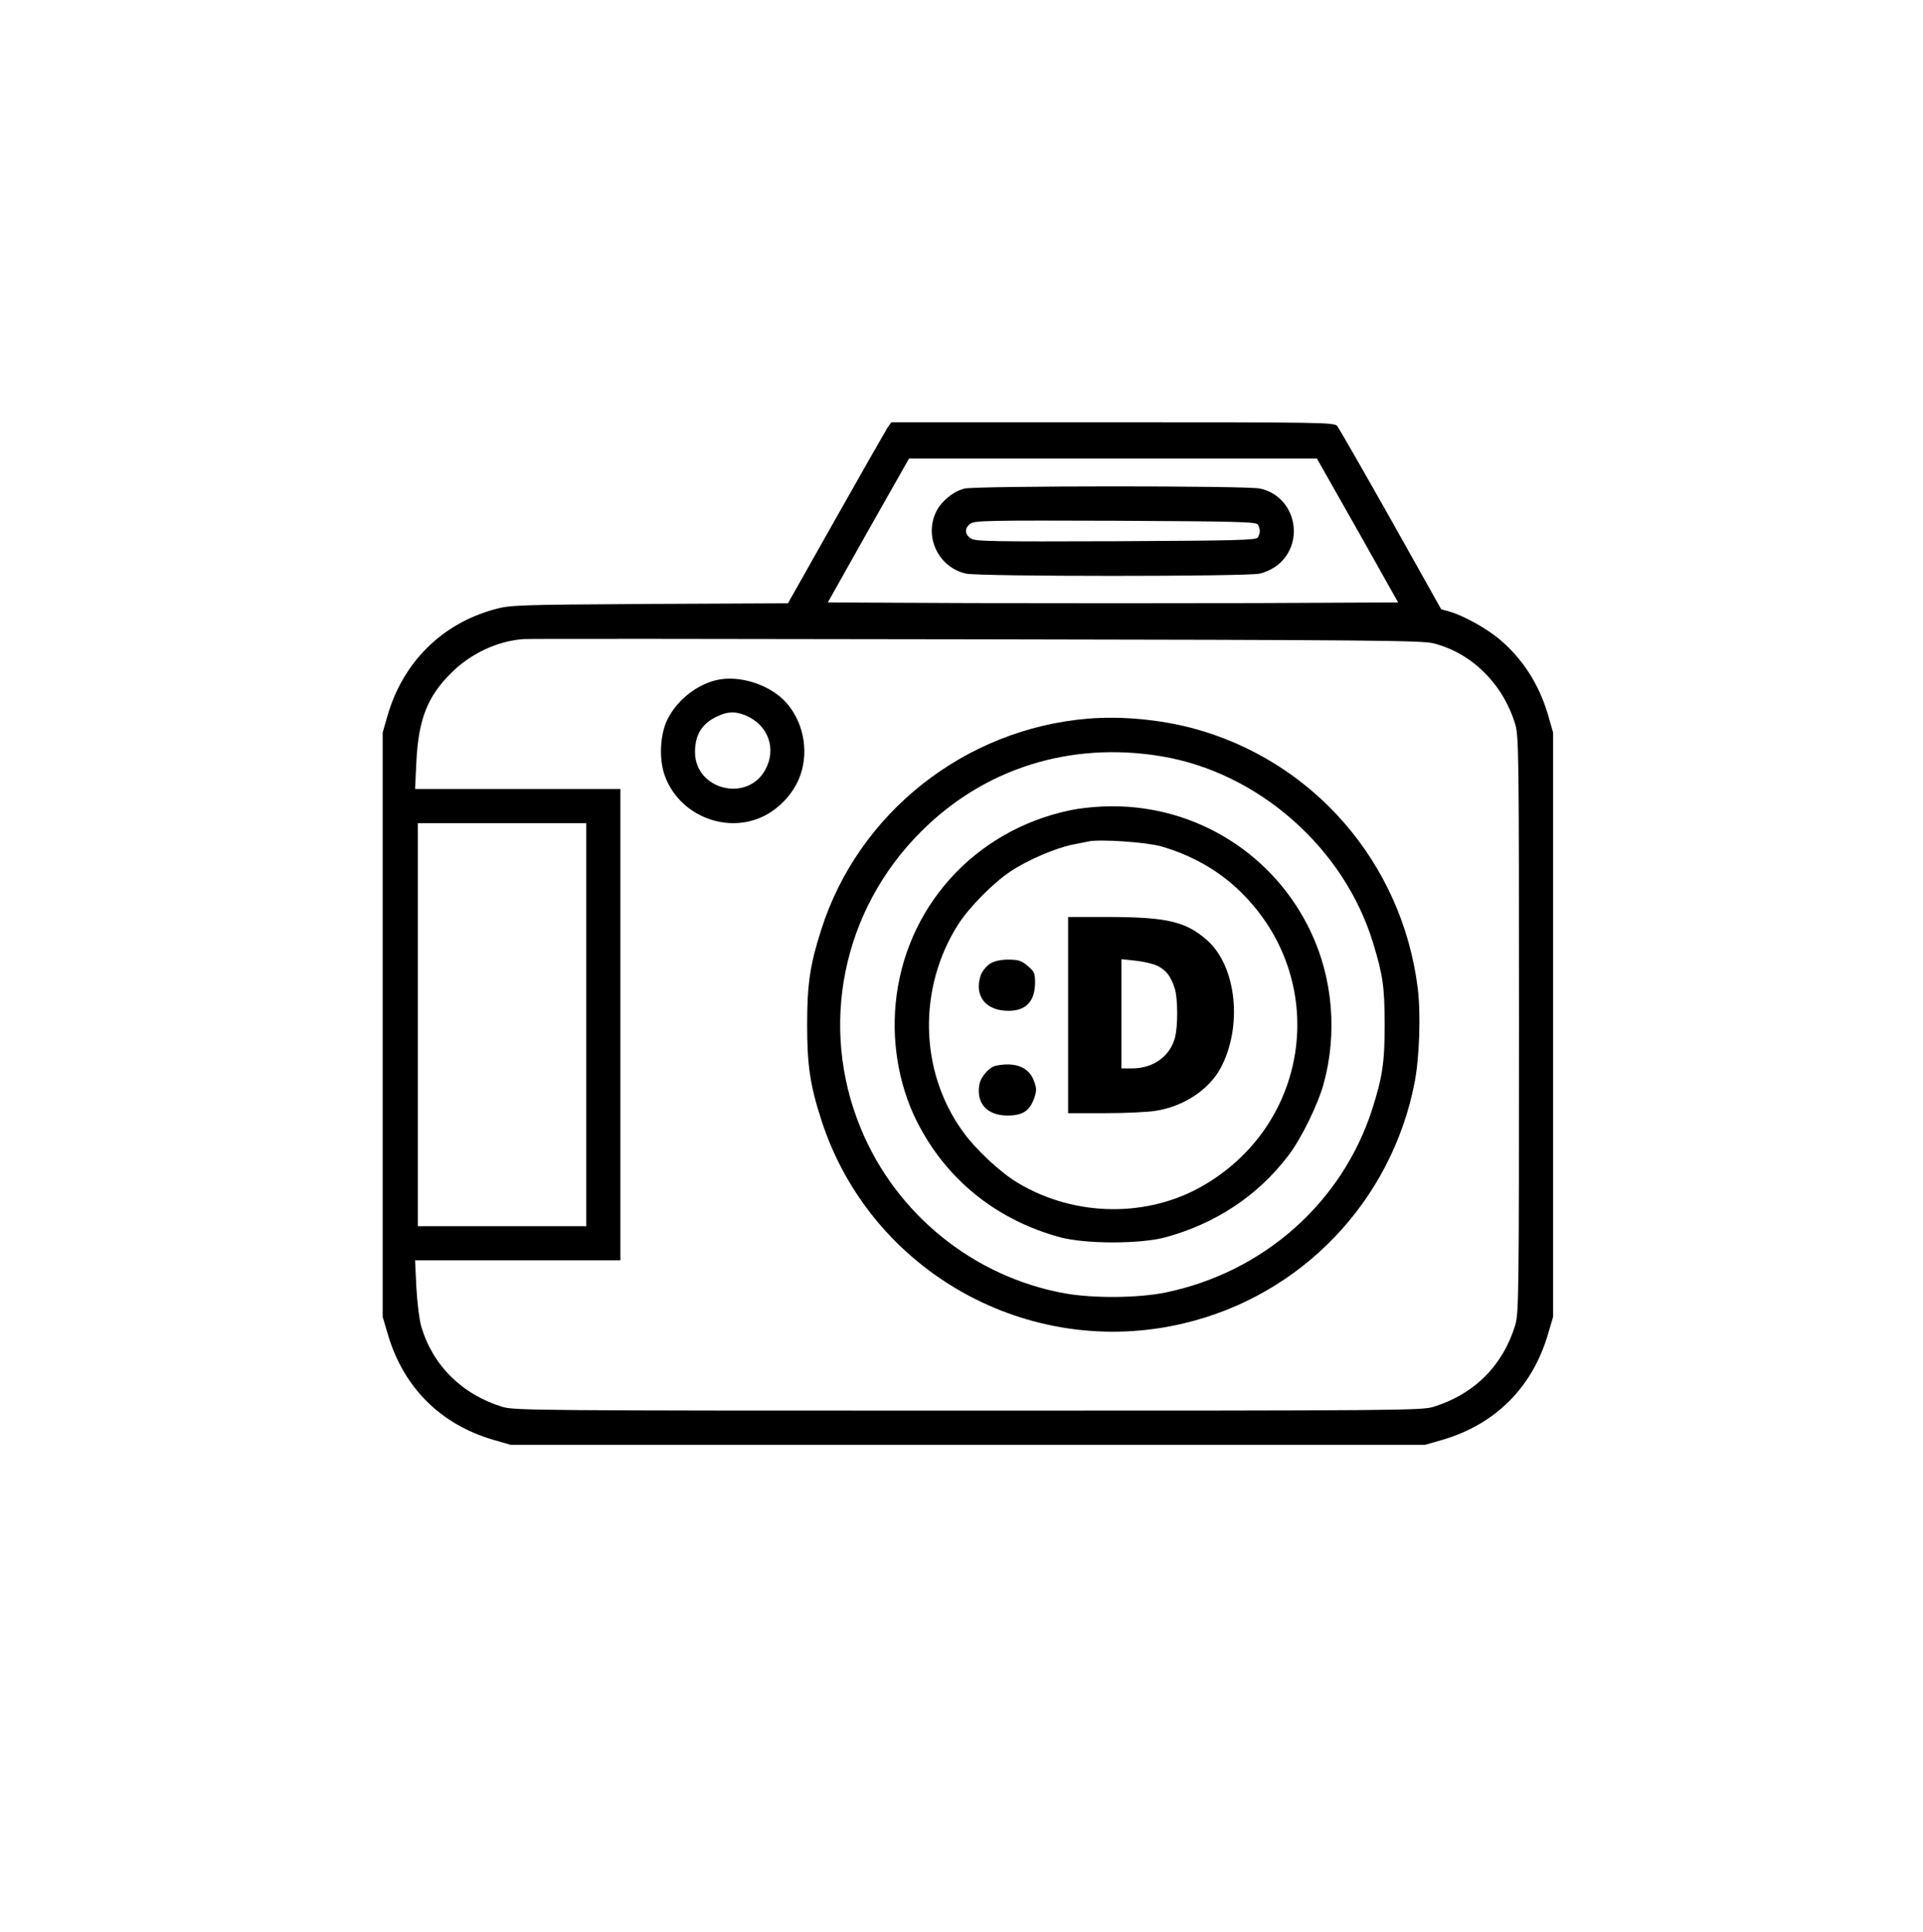 <?xml version="1.0" standalone="no"?>
<!DOCTYPE svg PUBLIC "-//W3C//DTD SVG 20010904//EN"
 "http://www.w3.org/TR/2001/REC-SVG-20010904/DTD/svg10.dtd">
<svg version="1.0" xmlns="http://www.w3.org/2000/svg"
 width="902pt" height="906pt" viewBox="0 0 902 906"
 preserveAspectRatio="xMidYMid meet">
<g transform="translate(0,906) scale(0.1,-0.1)"
fill="#000000" stroke="none">
<path d="M4162 7053 c-10 -16 -119 -207 -242 -425 l-224 -397 -650 -3 c-631
-4 -653 -5 -729 -26 -246 -68 -427 -249 -499 -497 l-23 -80 0 -1370 0 -1370
23 -78 c73 -252 247 -426 497 -499 l80 -23 2145 0 2145 0 80 23 c250 73 424
247 497 499 l23 78 0 1370 0 1370 -23 80 c-42 146 -123 271 -233 361 -61 50
-163 106 -226 125 l-43 12 -236 421 c-131 232 -244 429 -252 439 -14 16 -77
17 -1053 17 l-1038 0 -19 -27z m2206 -480 l190 -338 -669 -3 c-368 -1 -970 -1
-1338 0 l-668 3 190 338 191 337 957 0 956 0 191 -337z m357 -530 c179 -46
324 -189 382 -378 17 -57 18 -128 18 -1410 0 -1282 -1 -1353 -18 -1410 -58
-189 -192 -323 -383 -382 -56 -17 -151 -18 -2184 -18 -2033 0 -2128 1 -2184
18 -189 58 -327 195 -380 377 -9 30 -19 112 -23 182 l-6 128 481 0 482 0 0
1105 0 1105 -482 0 -481 0 6 128 c10 199 52 306 163 416 90 90 216 150 339
159 22 2 978 1 2125 -1 1841 -3 2092 -5 2145 -19z m-3975 -1788 l0 -945 -395
0 -395 0 0 945 0 945 395 0 395 0 0 -945z"/>
<path d="M4525 6769 c-53 -12 -113 -62 -136 -113 -54 -119 16 -258 143 -286
67 -14 1309 -14 1376 0 28 6 65 24 87 42 130 108 80 322 -85 357 -63 14 -1325
13 -1385 0z m1375 -169 c12 -19 12 -41 0 -60 -8 -13 -95 -15 -666 -18 -578 -2
-660 -1 -680 13 -30 20 -31 49 -1 70 20 14 94 15 680 13 572 -3 659 -5 667
-18z"/>
<path d="M3357 5870 c-95 -24 -184 -97 -227 -185 -35 -72 -40 -189 -10 -267
64 -171 264 -262 435 -197 80 30 154 100 190 181 52 117 30 264 -56 362 -76
86 -223 133 -332 106z m141 -165 c106 -45 146 -157 91 -256 -86 -154 -329 -91
-329 84 0 82 33 135 105 168 49 23 84 24 133 4z"/>
<path d="M5103 5690 c-578 -48 -1077 -442 -1251 -990 -53 -165 -66 -257 -66
-445 0 -188 13 -281 66 -445 228 -712 973 -1130 1703 -955 550 131 971 571
1080 1127 23 117 30 325 15 444 -73 587 -489 1067 -1055 1219 -156 41 -334 58
-492 45z m342 -176 c456 -75 859 -429 995 -874 47 -154 54 -205 55 -380 0
-183 -10 -250 -60 -406 -142 -435 -509 -760 -968 -855 -128 -26 -339 -28 -472
-4 -428 77 -793 372 -958 775 -197 478 -86 1022 283 1390 296 297 700 424
1125 354z"/>
<path d="M5018 5260 c-448 -94 -775 -457 -817 -908 -19 -203 22 -411 116 -582
139 -255 368 -434 656 -512 119 -32 375 -32 494 0 235 64 433 195 575 382 62
80 140 241 167 339 64 234 43 491 -59 708 -170 364 -536 595 -937 592 -64 0
-144 -8 -195 -19z m429 -169 c145 -42 271 -114 372 -213 416 -407 333 -1078
-169 -1374 -262 -155 -605 -152 -874 8 -83 49 -202 160 -262 245 -202 282
-209 671 -19 969 52 81 166 196 247 249 78 52 209 108 288 124 30 6 64 13 75
15 50 12 272 -3 342 -23z"/>
<path d="M5010 4300 l0 -460 173 0 c94 0 201 5 237 11 131 20 249 98 304 198
106 195 77 479 -62 602 -99 87 -186 108 -454 109 l-198 0 0 -460z m421 230
c40 -21 60 -47 79 -104 15 -48 16 -177 1 -233 -24 -87 -101 -142 -198 -143
l-53 0 0 256 0 256 67 -7 c38 -4 84 -15 104 -25z"/>
<path d="M4644 4541 c-17 -11 -36 -34 -43 -52 -34 -97 21 -169 129 -169 83 0
125 45 125 133 0 44 -4 52 -35 78 -29 24 -43 29 -90 29 -36 0 -65 -6 -86 -19z"/>
<path d="M4673 4063 c-32 -6 -72 -51 -79 -88 -16 -89 36 -146 132 -146 70 0
103 21 124 79 13 37 13 47 0 83 -23 64 -86 90 -177 72z"/>
</g>
</svg>
